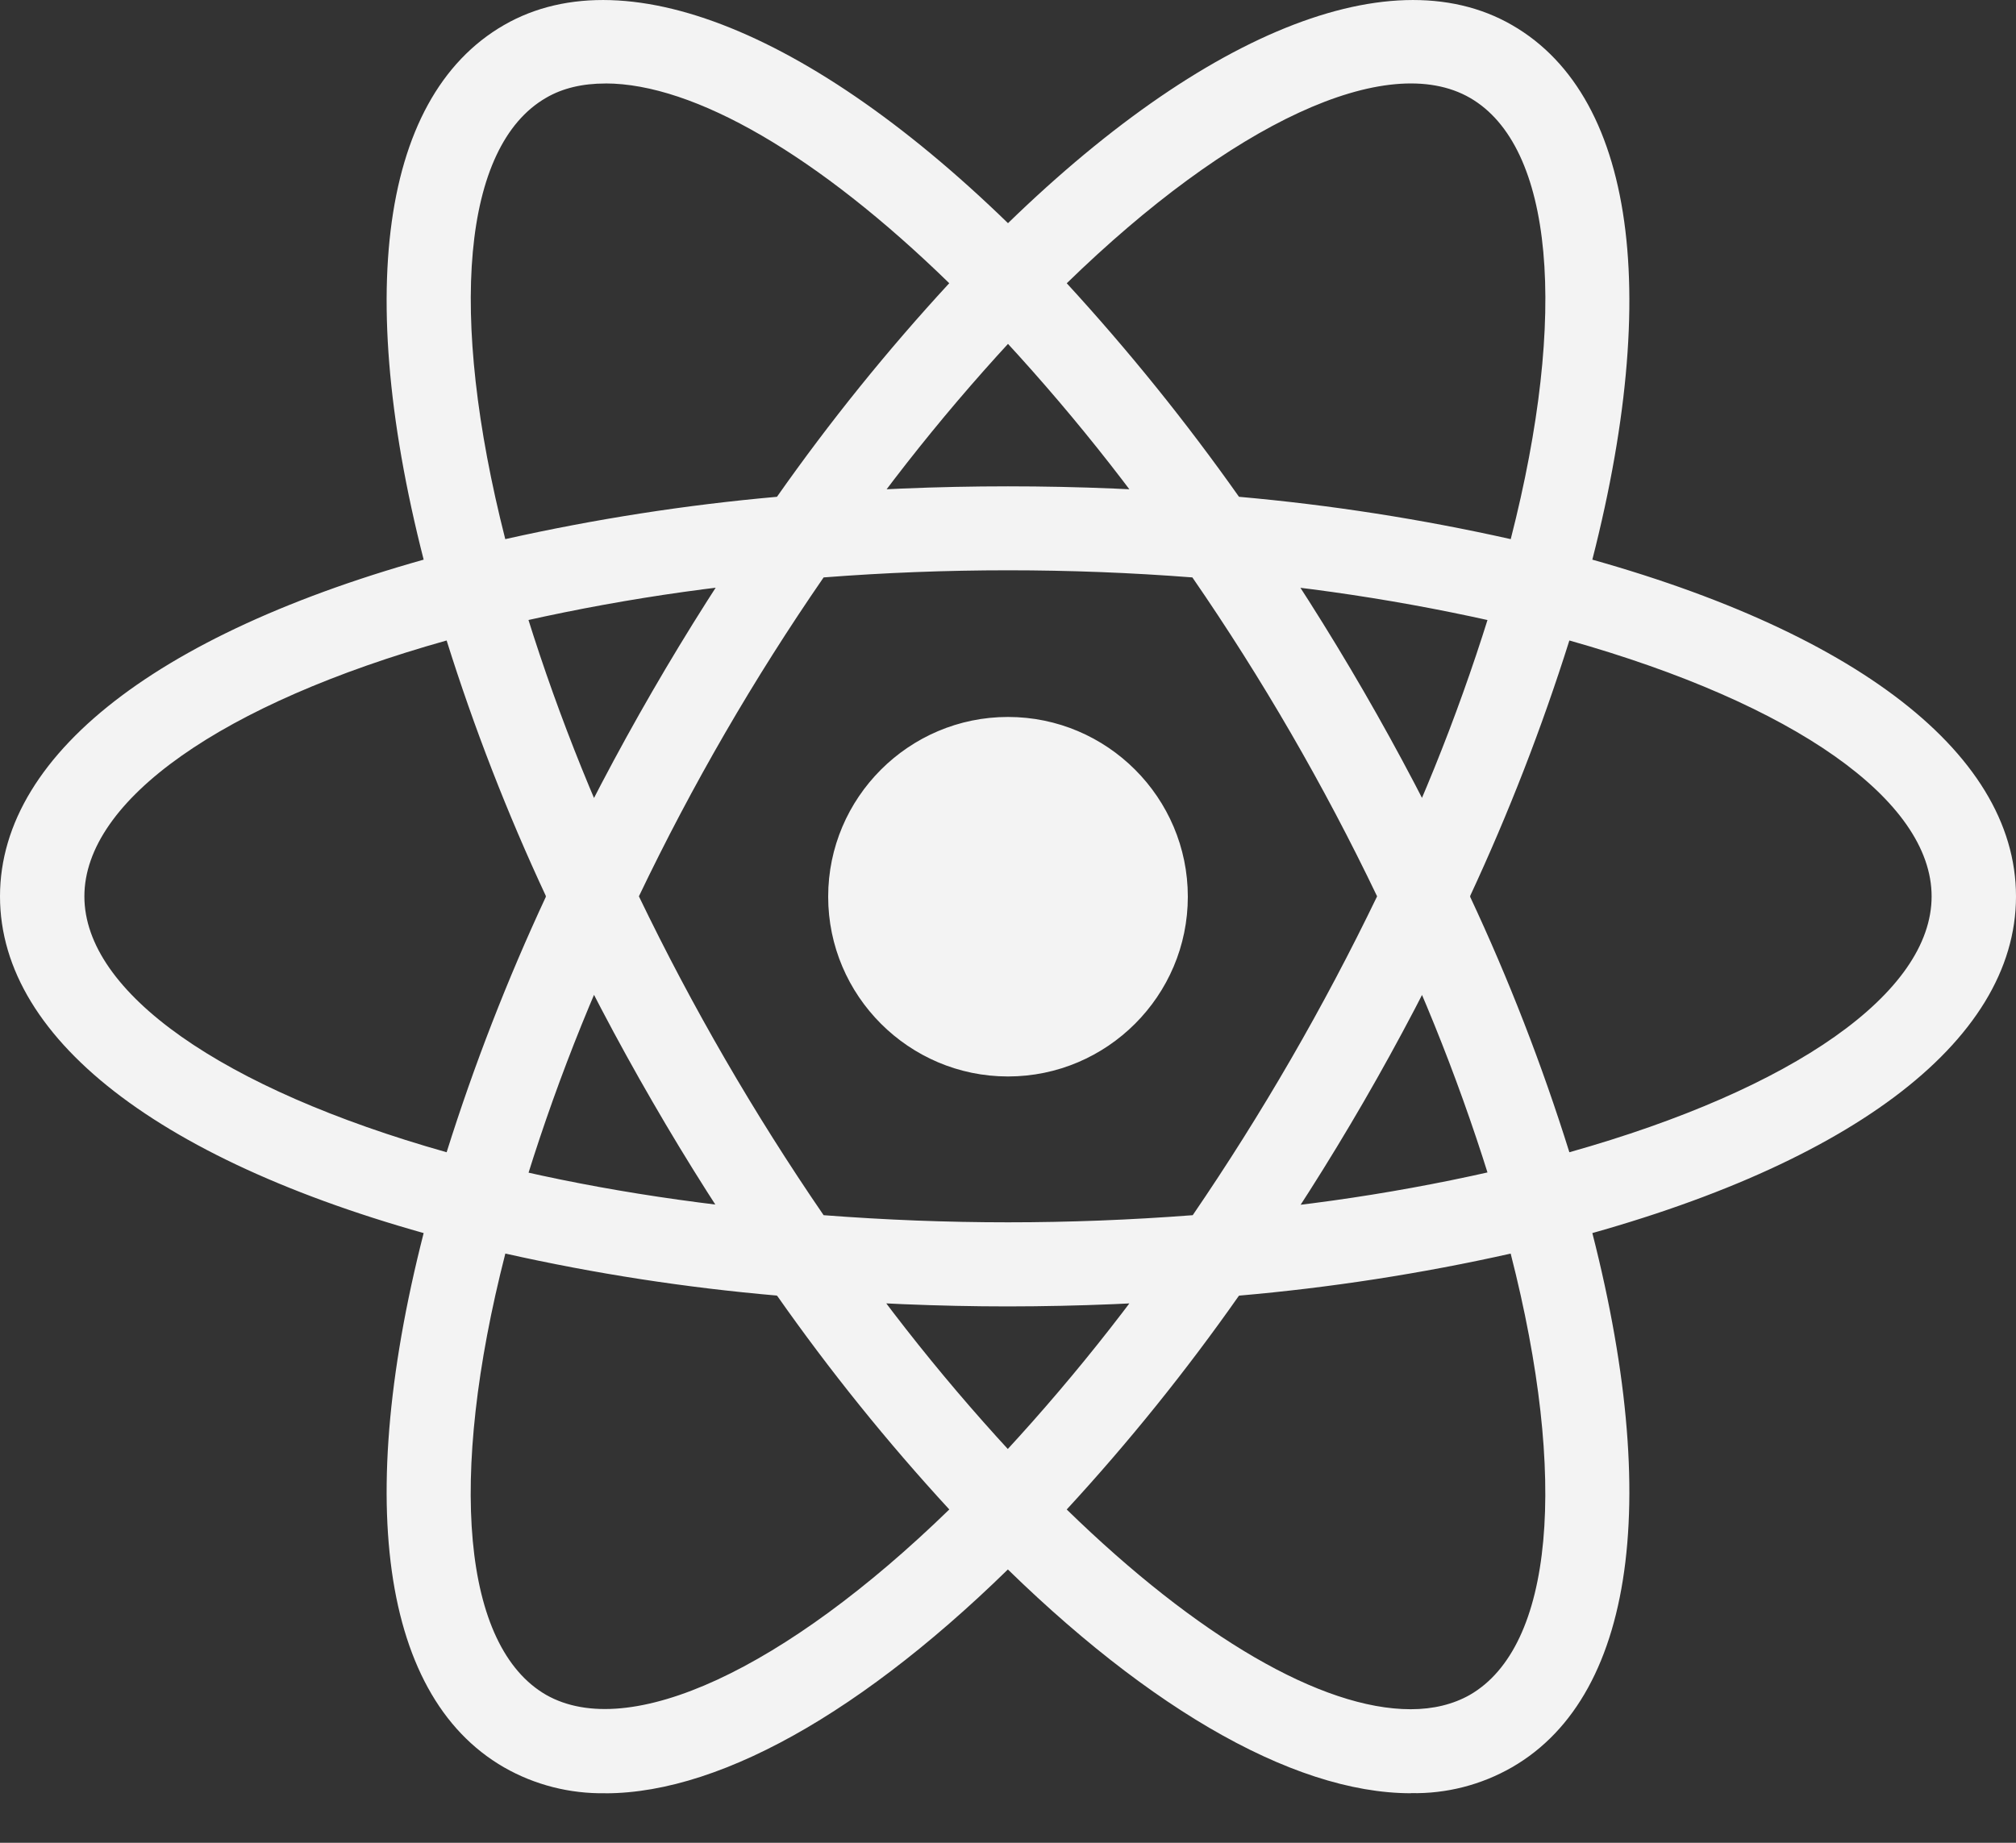 <svg width="35" height="32" viewBox="0 0 35 32" fill="none" xmlns="http://www.w3.org/2000/svg">
<rect x="0" y="0" width="35" height="32" fill="#333333" stroke="none"/>
<path d="M17.5 12.45C15.78 12.45 14.378 13.851 14.378 15.571C14.378 17.291 15.78 18.693 17.5 18.693C19.221 18.693 20.622 17.291 20.622 15.571C20.622 13.851 19.221 12.45 17.5 12.45ZM8.761 21.775L8.072 21.604C2.944 20.305 0 18.106 0 15.566C0 13.025 2.945 10.826 8.072 9.527L8.761 9.356L8.955 10.04C9.475 11.83 10.14 13.576 10.943 15.258L11.091 15.566L10.943 15.878C10.138 17.56 9.473 19.306 8.955 21.097L8.761 21.775ZM7.754 11.122C3.857 12.215 1.465 13.895 1.465 15.566C1.465 17.236 3.858 18.909 7.754 20.009C8.231 18.492 8.808 17.008 9.48 15.566C8.807 14.124 8.23 12.639 7.754 11.122ZM26.239 21.775L26.046 21.091C25.526 19.302 24.861 17.559 24.057 15.878L23.909 15.566L24.057 15.253C24.862 13.571 25.527 11.825 26.046 10.034L26.239 9.356L26.928 9.527C32.056 10.826 35 13.025 35 15.566C35 18.106 32.054 20.305 26.928 21.604L26.239 21.775ZM25.52 15.566C26.195 17.007 26.771 18.491 27.246 20.009C31.149 18.91 33.535 17.236 33.535 15.566C33.535 13.895 31.142 12.222 27.246 11.122C26.768 12.639 26.191 14.123 25.52 15.566ZM7.742 11.116L7.548 10.433C6.106 5.351 6.545 1.706 8.75 0.435C10.915 -0.813 14.384 0.662 18.024 4.399L18.519 4.907L18.024 5.414C16.731 6.759 15.55 8.207 14.492 9.744L14.293 10.022L13.951 10.051C12.09 10.198 10.244 10.495 8.431 10.94L7.742 11.116ZM10.51 1.45C10.117 1.45 9.769 1.529 9.478 1.7C8.031 2.538 7.775 5.443 8.772 9.362C10.327 9.014 11.902 8.768 13.489 8.627C14.403 7.326 15.402 6.087 16.48 4.918C14.207 2.702 12.053 1.449 10.51 1.449V1.45ZM24.496 31.14C24.49 31.14 24.49 31.14 24.496 31.14C22.416 31.14 19.744 29.579 16.976 26.731L16.481 26.223L16.976 25.716C18.269 24.371 19.45 22.923 20.508 21.387L20.701 21.108L21.044 21.074C22.907 20.932 24.756 20.634 26.569 20.184L27.258 20.014L27.452 20.697C28.894 25.779 28.455 29.419 26.25 30.689C25.717 30.995 25.11 31.151 24.496 31.138V31.14ZM18.519 26.212C20.792 28.428 22.946 29.681 24.489 29.681H24.494C24.882 29.681 25.23 29.596 25.52 29.431C26.968 28.593 27.23 25.688 26.227 21.769C24.673 22.117 23.097 22.361 21.51 22.499C20.596 23.802 19.597 25.043 18.519 26.213V26.212ZM27.258 11.116L26.569 10.94C24.754 10.497 22.906 10.199 21.044 10.051L20.701 10.022L20.508 9.744C19.45 8.207 18.269 6.759 16.976 5.414L16.481 4.907L16.976 4.399C20.616 0.662 24.085 -0.813 26.25 0.435C28.455 1.704 28.894 5.351 27.452 10.433L27.258 11.116ZM21.511 8.627C23.098 8.768 24.674 9.014 26.228 9.362C27.231 5.443 26.969 2.537 25.522 1.7C24.08 0.869 21.369 2.144 18.52 4.919C19.595 6.09 20.594 7.329 21.511 8.628V8.627ZM10.51 31.14C9.894 31.15 9.285 30.997 8.75 30.69C6.545 29.42 6.106 25.779 7.548 20.698L7.742 20.015L8.431 20.186C10.117 20.613 11.974 20.909 13.951 21.075L14.293 21.109L14.487 21.388C15.545 22.924 16.726 24.372 18.018 25.717L18.514 26.224L18.018 26.732C15.256 29.58 12.584 31.141 10.51 31.141V31.14ZM8.773 21.769C7.77 25.688 8.033 28.594 9.48 29.431C10.921 30.251 13.627 28.987 16.481 26.212C15.403 25.041 14.404 23.801 13.49 22.498C11.903 22.36 10.327 22.117 8.773 21.768V21.769ZM17.5 22.686C16.298 22.686 15.068 22.634 13.832 22.532L13.489 22.503L13.29 22.219C12.592 21.216 11.936 20.184 11.325 19.126C10.712 18.068 10.144 16.984 9.622 15.878L9.474 15.566L9.622 15.253C10.667 13.042 11.894 10.921 13.29 8.912L13.489 8.628L13.832 8.599C16.273 8.394 18.727 8.394 21.168 8.599L21.511 8.628L21.71 8.912C23.107 10.92 24.334 13.041 25.378 15.253L25.526 15.566L25.378 15.878C24.337 18.092 23.109 20.213 21.71 22.219L21.511 22.503L21.168 22.532C19.948 22.634 18.724 22.685 17.5 22.686ZM14.299 21.102C16.452 21.267 18.548 21.267 20.707 21.102C21.911 19.339 22.981 17.488 23.908 15.565C22.985 13.638 21.913 11.786 20.701 10.027C18.57 9.862 16.43 9.862 14.299 10.027C13.086 11.786 12.014 13.637 11.092 15.565C12.019 17.489 13.091 19.34 14.299 21.102Z" fill="#F3F3F3"/>
</svg>
